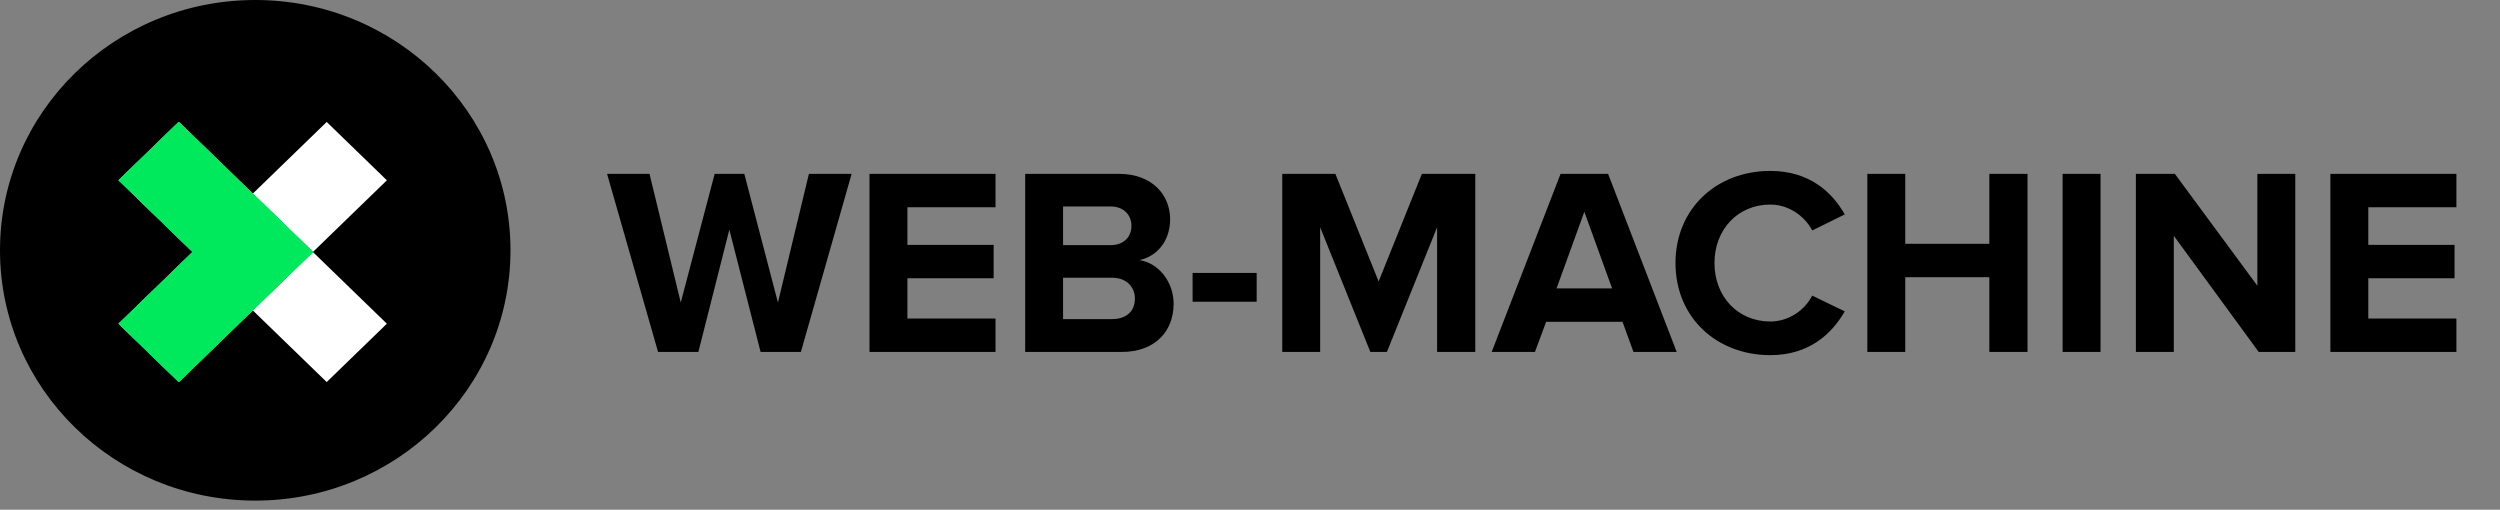 <svg width="206" height="42" viewBox="0 0 206 42" fill="none" xmlns="http://www.w3.org/2000/svg">
<rect x="0" y="0" width="206" height="42" fill="#808080" stroke="none"/>
<g clip-path="url(#clip0_1228_39)">
<path d="M65.994 29L62.672 29L60.098 18.924L57.546 29H54.224L50.022 14.326H53.52L56.094 24.93L58.888 14.326L61.33 14.326L64.102 24.93L66.654 14.326H70.174L65.994 29ZM82.031 29H71.647V14.326H82.031V17.076L74.771 17.076V20.178H81.877V22.928H74.771V26.25H82.031V29ZM92.438 29L84.474 29V14.326L92.195 14.326C94.99 14.326 96.419 16.108 96.419 18.066C96.419 19.914 95.275 21.146 93.889 21.432C95.451 21.674 96.706 23.192 96.706 25.04C96.706 27.24 95.231 29 92.438 29ZM91.513 20.2C92.57 20.2 93.23 19.54 93.23 18.616C93.23 17.692 92.57 17.01 91.513 17.01H87.597V20.2H91.513ZM91.624 26.294C92.811 26.294 93.516 25.656 93.516 24.6C93.516 23.676 92.856 22.884 91.624 22.884H87.597V26.294L91.624 26.294ZM103.549 24.864H98.269V22.488H103.549V24.864ZM121.563 29H118.417V18.726L114.281 29L112.917 29L108.781 18.726V29H105.657V14.326H110.035L113.599 23.192L117.163 14.326L121.563 14.326V29ZM138.161 29H134.597L133.695 26.514H127.403L126.479 29H122.915L128.591 14.326H132.507L138.161 29ZM132.837 23.764L130.549 17.45L128.261 23.764H132.837ZM145.871 29.264C141.471 29.264 138.061 26.184 138.061 21.674C138.061 17.164 141.471 14.084 145.871 14.084C149.105 14.084 150.975 15.844 152.009 17.67L149.325 18.99C148.709 17.802 147.389 16.856 145.871 16.856C143.209 16.856 141.273 18.902 141.273 21.674C141.273 24.446 143.209 26.492 145.871 26.492C147.389 26.492 148.709 25.568 149.325 24.358L152.009 25.656C150.953 27.482 149.105 29.264 145.871 29.264ZM167.068 29L163.922 29V22.84H156.992V29H153.868V14.326H156.992V20.09H163.922V14.326H167.068V29ZM173.084 29H169.96V14.326H173.084V29ZM189.131 29H186.117L179.121 19.43V29H175.997V14.326H179.209L186.007 23.544V14.326L189.131 14.326V29ZM202.408 29H192.024V14.326L202.408 14.326V17.076H195.148V20.178H202.254V22.928H195.148V26.25H202.408V29Z" fill="black"/>
<ellipse cx="21.032" cy="20.625" rx="21.032" ry="20.625" fill="black"/>
<rect width="6.906" height="23.885" transform="matrix(0.718 -0.696 0.718 0.696 9.77 14.856)" fill="white"/>
<rect width="6.906" height="23.885" transform="matrix(0.718 0.696 -0.718 0.696 26.92 10.05)" fill="white"/>
<rect width="6.906" height="15.4" transform="matrix(0.718 0.696 -0.718 0.696 20.828 15.955)" fill="#00E85C"/>
<rect width="6.906" height="15.4" transform="matrix(0.718 0.696 -0.718 0.696 20.828 15.955)" fill="#00E85C"/>
<rect width="6.906" height="15.4" transform="matrix(0.718 0.696 -0.718 0.696 20.828 15.955)" fill="#00E85C"/>
<rect width="6.906" height="15.4" transform="matrix(0.718 -0.696 0.718 0.696 9.77 14.848)" fill="#00E85C"/>
<rect width="6.906" height="15.4" transform="matrix(0.718 -0.696 0.718 0.696 9.77 14.848)" fill="#00E85C"/>
<rect width="6.906" height="15.4" transform="matrix(0.718 -0.696 0.718 0.696 9.77 14.848)" fill="#00E85C"/>
</g>
<defs>
<clipPath id="clip0_1228_39">
<rect width="206" height="42" fill="white"/>
</clipPath>
</defs>
</svg>
